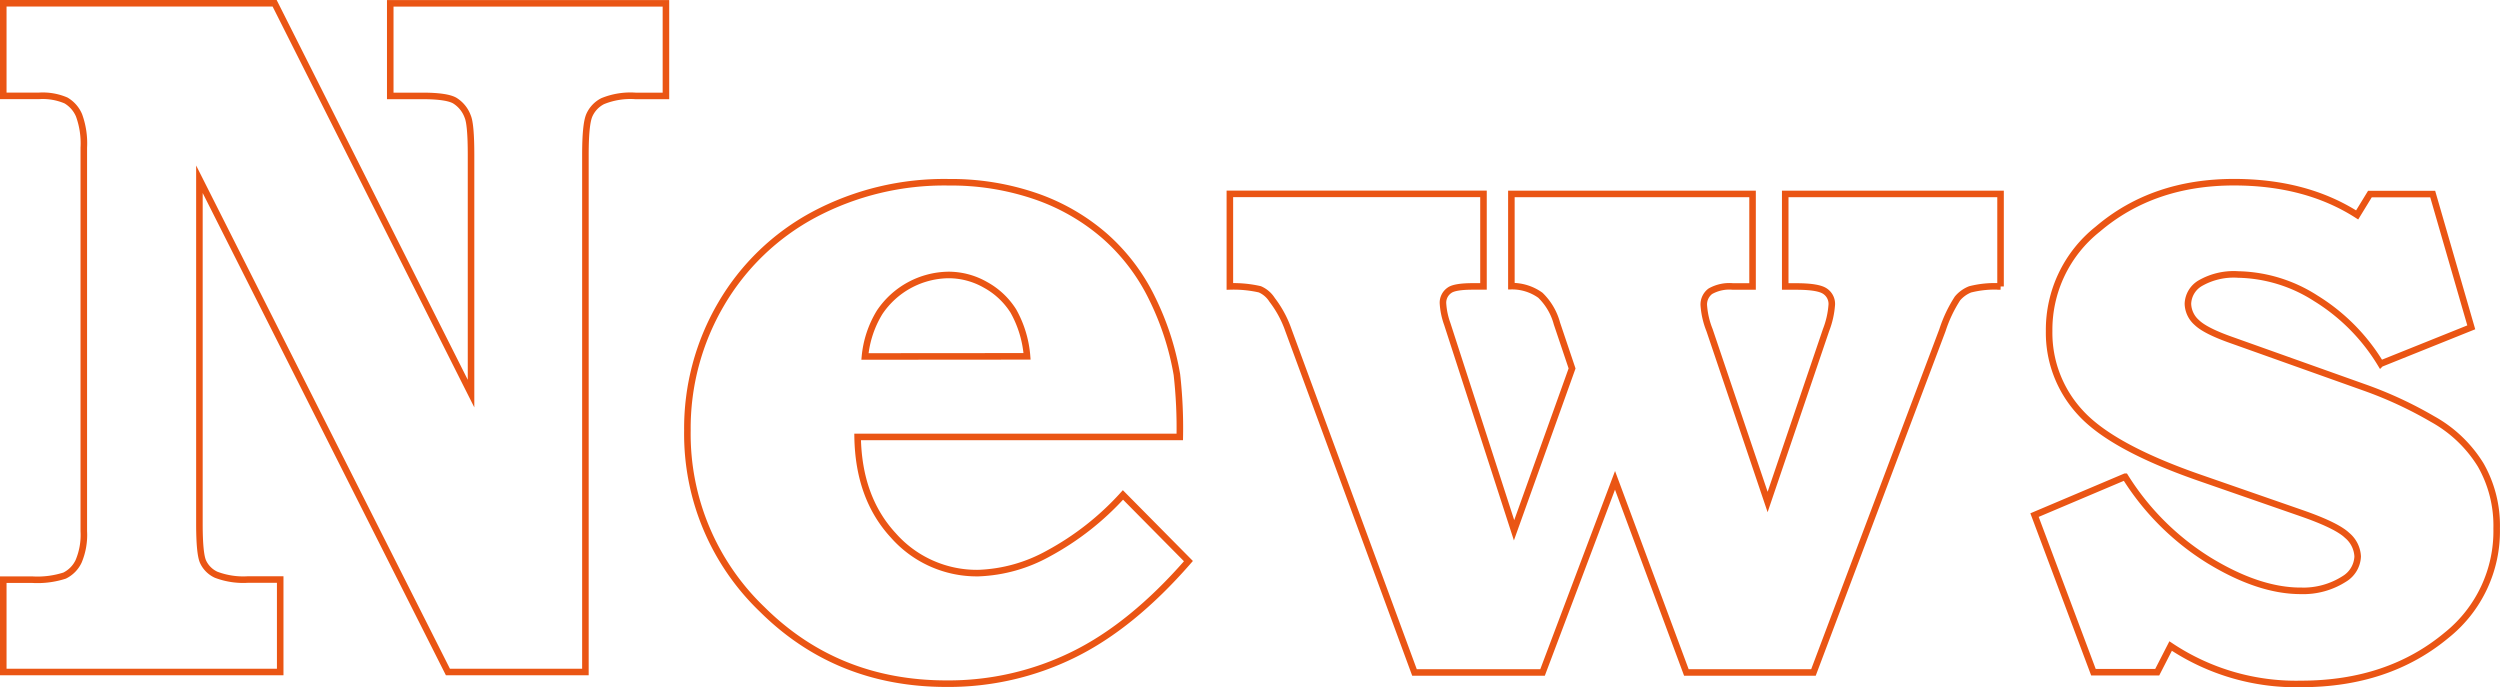 <svg xmlns="http://www.w3.org/2000/svg" width="381.87" height="104.99" viewBox="0 0 381.87 104.99" preserveAspectRatio="xMinYMid"><defs><style>.a{fill:none;stroke:#ea5514;stroke-miterlimit:10}</style></defs><path class="a" d="M.5.5h41.45l30 59.62V23.66q0-4.68-.51-5.86a4.77 4.77 0 0 0-2-2.45q-1.25-.69-4.83-.7h-5V.51h42.11v14.14h-4.66a11.22 11.22 0 0 0-5 .8 4.42 4.42 0 0 0-2.06 2.2q-.58 1.39-.58 6v79h-21L30.46 27.38V80q0 4.54.55 5.79a4.06 4.06 0 0 0 2 2 11.68 11.68 0 0 0 4.91.73h4.88v14.13H.5V88.54h4.37a13.49 13.49 0 0 0 5-.62A4.63 4.63 0 0 0 12 85.76a10.34 10.34 0 0 0 .8-4.61v-58.6a12.5 12.5 0 0 0-.73-4.94 4.8 4.8 0 0 0-2-2.27 9.05 9.05 0 0 0-4.07-.7H.5zm171.03 75.1l10 10.11q-8.61 9.89-17.58 14.29a43.17 43.17 0 0 1-19.37 4.43q-16.7 0-28.13-11.32A37.09 37.09 0 0 1 105 65.78a37.48 37.48 0 0 1 5.13-19.3 36.18 36.18 0 0 1 14.21-13.7 42.35 42.35 0 0 1 20.58-4.94A39.76 39.76 0 0 1 158.27 30a31.87 31.87 0 0 1 10.51 6.08 30.32 30.32 0 0 1 7.22 9.53 42.54 42.54 0 0 1 3.77 11.61 73.14 73.14 0 0 1 .44 9.52H131q.15 9.3 5.46 15.05a17 17 0 0 0 13 5.75 23.69 23.69 0 0 0 10.69-3 42.72 42.72 0 0 0 11.38-8.94zm-14.65-21.17a16.78 16.78 0 0 0-2.09-6.92 11.64 11.64 0 0 0-4.26-4A11.35 11.35 0 0 0 144.9 42a12.86 12.86 0 0 0-10.54 5.71 15.75 15.75 0 0 0-2.24 6.74zm30.98-24.82h38.74v14.14H225q-2.78 0-3.59.59a2.3 2.3 0 0 0-1 2 11.25 11.25 0 0 0 .66 3.15L231.27 81l8.86-24.72-2.31-6.86a9.41 9.41 0 0 0-2.53-4.32 7.42 7.42 0 0 0-4.43-1.39V29.62h36.84v14.14h-3a5.91 5.91 0 0 0-3.45.73 2.52 2.52 0 0 0-1 2.13 12.59 12.59 0 0 0 .88 3.81L270 76.68l8.92-26.25a13.26 13.26 0 0 0 .88-3.88 2.33 2.33 0 0 0-1.06-2.09q-1.05-.7-4.38-.7h-1.67V29.62h32.89v14.14a15.4 15.4 0 0 0-4.65.44 4.85 4.85 0 0 0-1.93 1.39 20.47 20.47 0 0 0-2.29 4.83L277 102.72h-19.41l-10.9-29.35-11.07 29.35h-19.56l-19.26-52.3a16.46 16.46 0 0 0-2.49-4.62 4.19 4.19 0 0 0-1.87-1.61 18.14 18.14 0 0 0-4.58-.44zm174.14.03h9.59L377.48 50l-13.84 5.56a29.91 29.91 0 0 0-9.92-10 22.68 22.68 0 0 0-11.83-3.63 10.25 10.25 0 0 0-5.79 1.32 3.79 3.79 0 0 0-1.9 3.15 3.94 3.94 0 0 0 1.35 2.86q1.35 1.32 5.6 2.79l20.14 7.18A61.11 61.11 0 0 1 371.55 64a20 20 0 0 1 7.36 7 18.68 18.68 0 0 1 2.45 9.71A20.34 20.34 0 0 1 373.75 97q-8.94 7.47-22.27 7.47a34.55 34.55 0 0 1-19.92-5.79l-2.05 4h-9.74l-9-24 13.84-5.86a39.8 39.8 0 0 0 12.82 12.78q7.62 4.65 14 4.65a11.63 11.63 0 0 0 6.67-1.83 4.2 4.2 0 0 0 2.03-3.42 4.47 4.47 0 0 0-1.61-3.22q-1.61-1.54-7.1-3.44l-15.82-5.5q-13.12-4.61-17.85-9.84A17.91 17.91 0 0 1 313 50.58 19.62 19.62 0 0 1 320.43 35q8.42-7.17 20.8-7.17 11 0 18.82 5z"/></svg>